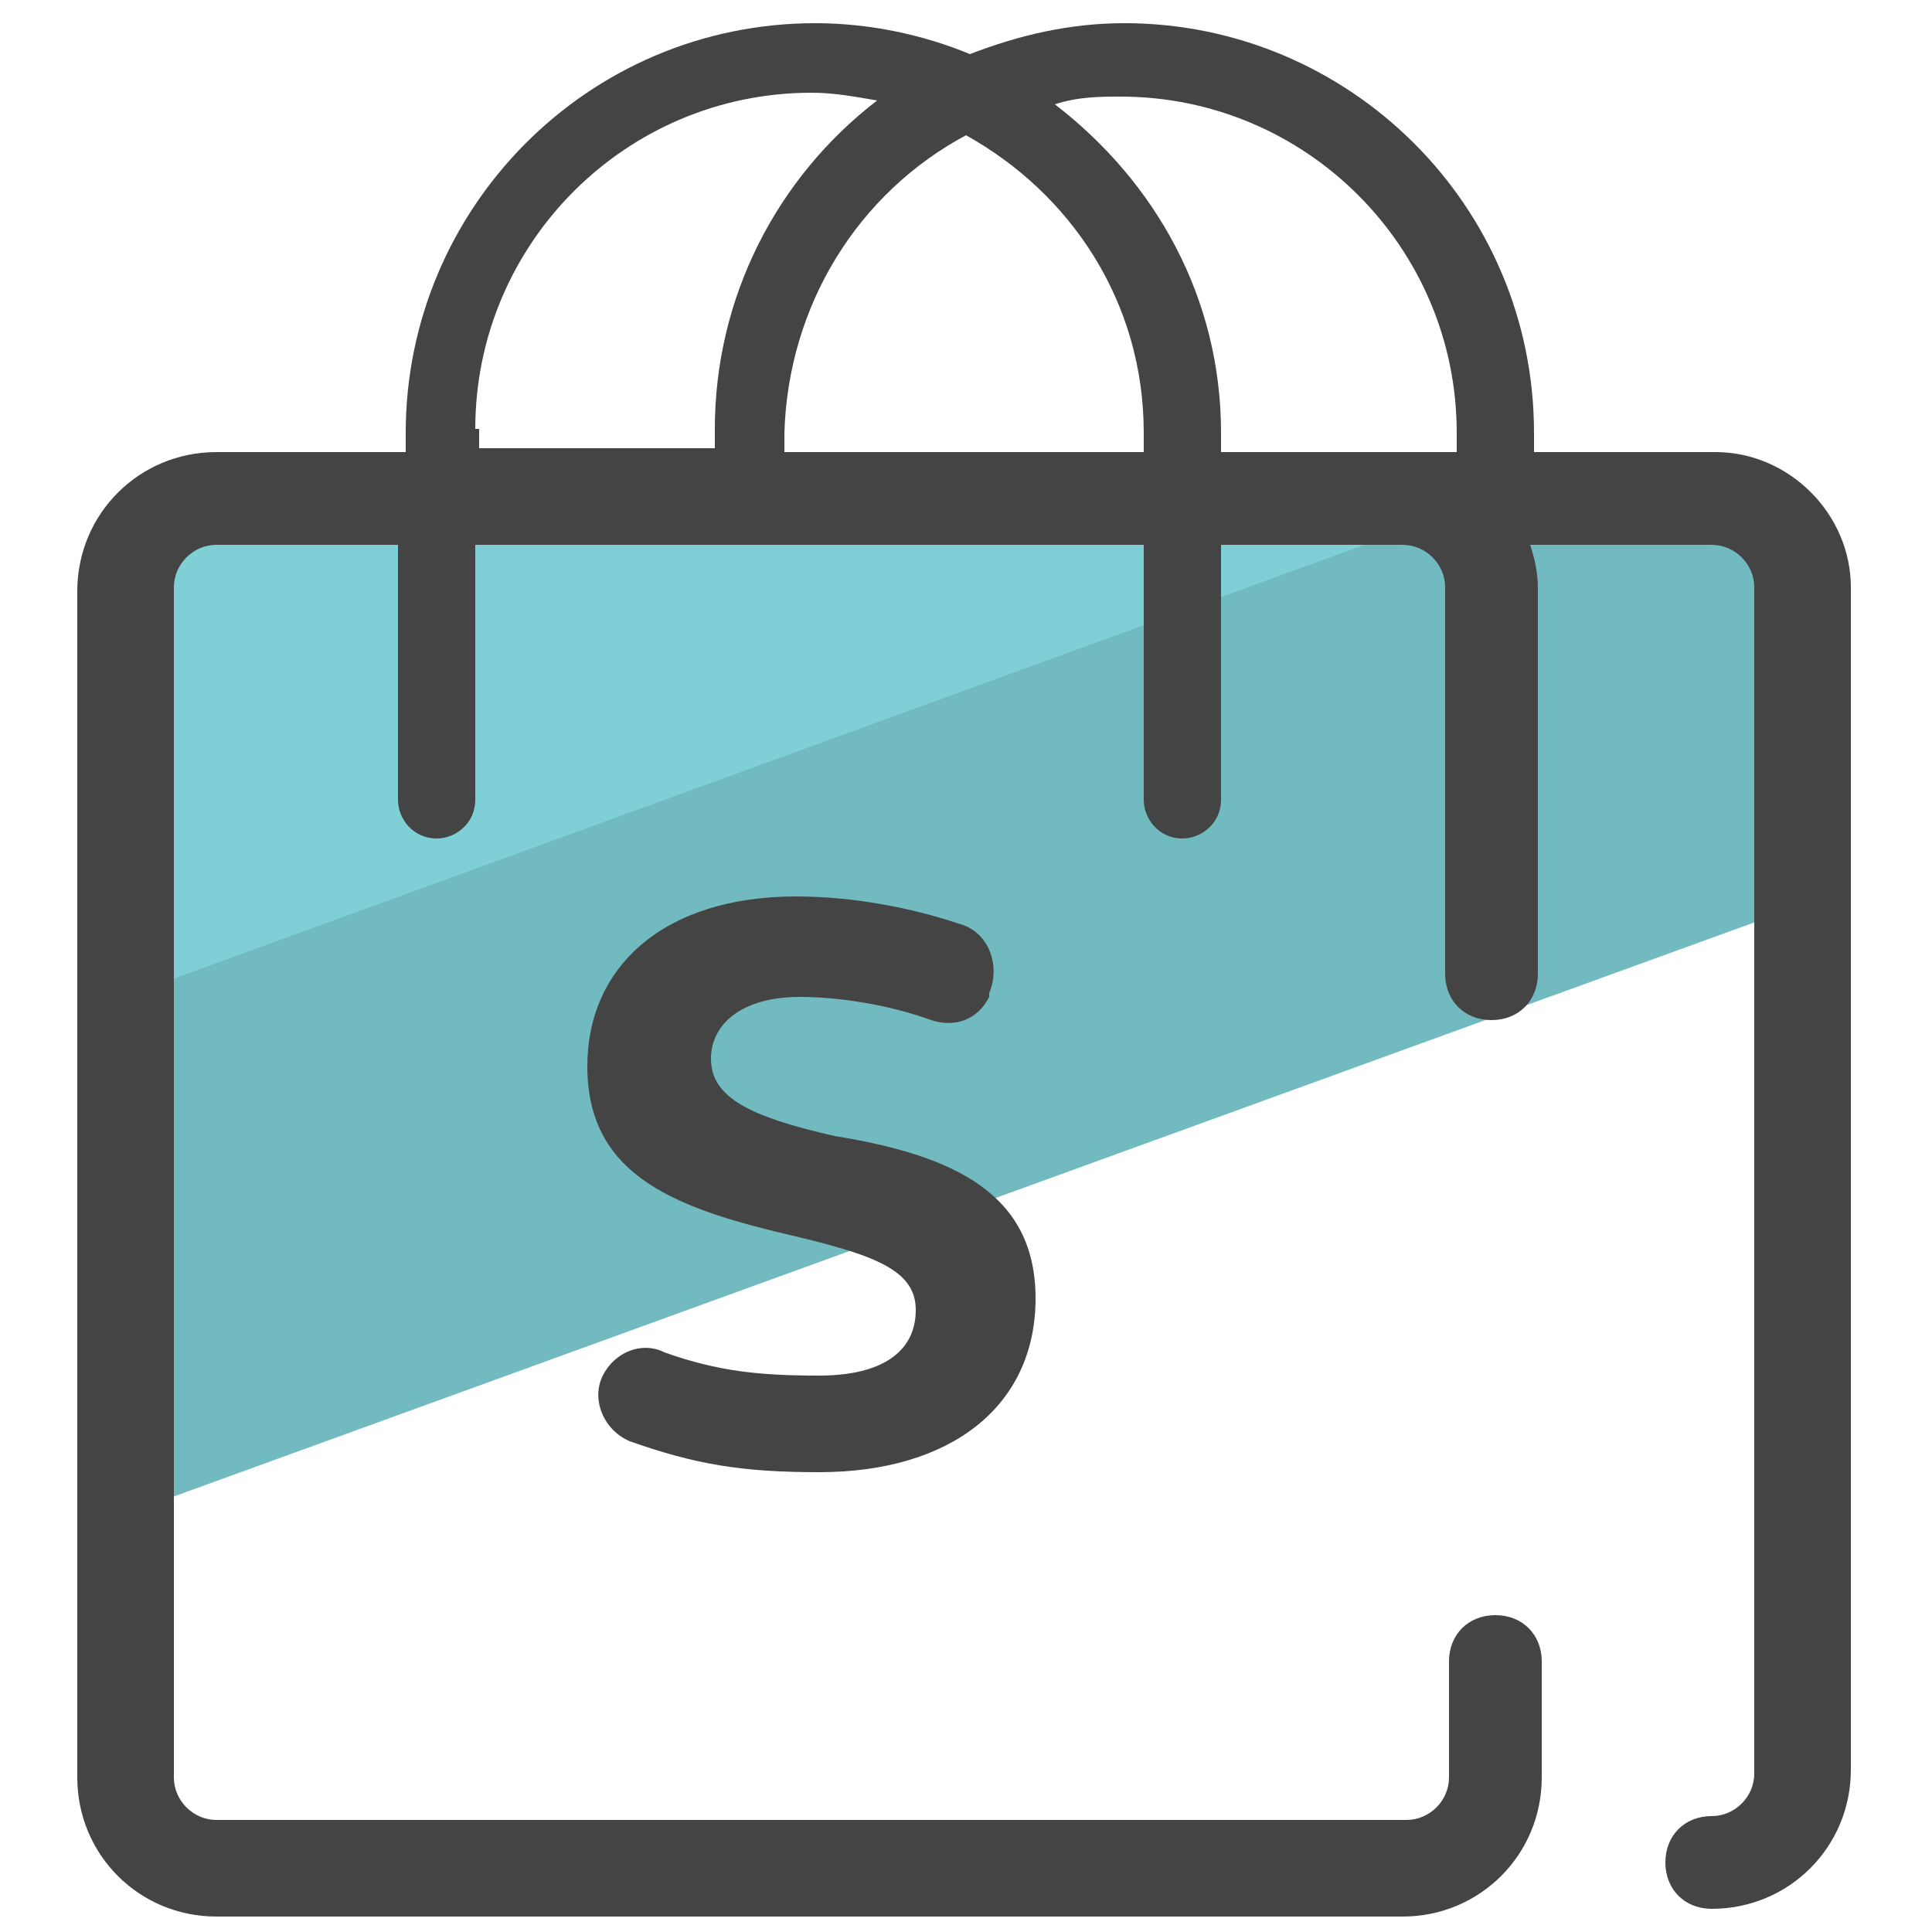 <svg xmlns="http://www.w3.org/2000/svg" version="1" viewBox="0 0 50 50"><path fill="#71BAC0" d="M46.7 23.4v-8.1c0-1.3-1.1-2.4-2.4-2.4H5.6c-1.3 0-2.4 1.1-2.4 2.4v23.9l43.5-15.8z"/><path fill="#7ED0D6" d="M38.6 12.9h-33c-1.3 0-2.4 1.1-2.4 2.4v10.5l35.4-12.9z"/><path fill="#444" d="M44.4 11.7h-4.7v-.5C39.7 5.3 34.9.6 29.1.6c-1.4 0-2.7.3-4 .8-1.2-.5-2.6-.8-4-.8-5.9 0-10.6 4.8-10.6 10.6v.5H5.6c-2 0-3.6 1.6-3.6 3.6V46c0 2 1.6 3.6 3.6 3.6h30.7c2 0 3.6-1.6 3.6-3.6v-3c0-.7-.5-1.2-1.2-1.2s-1.2.5-1.2 1.2v3c0 .6-.5 1.1-1.1 1.1H5.6c-.6 0-1.1-.5-1.1-1.1V15.2c0-.6.5-1.1 1.1-1.1h4.7v6.6c0 .5.4 1 1 1 .5 0 1-.4 1-1v-6.6h17.3v6.6c0 .5.4 1 1 1 .5 0 1-.4 1-1v-6.6h4.7c.6 0 1.1.5 1.1 1.1v10c0 .7.5 1.2 1.2 1.2s1.2-.5 1.2-1.2v-10c0-.4-.1-.8-.2-1.1h4.7c.6 0 1.1.5 1.1 1.1v30.7c0 .6-.5 1.1-1.1 1.1-.7 0-1.2.5-1.2 1.2s.5 1.2 1.2 1.2c2 0 3.6-1.6 3.6-3.6V15.2c0-1.9-1.6-3.5-3.5-3.5zM29 2.5c4.8 0 8.7 3.9 8.7 8.7v.5h-6.1v-.5c0-3.5-1.7-6.5-4.3-8.5.6-.2 1.2-.2 1.7-.2zm-4 1c2.7 1.5 4.6 4.3 4.6 7.7v.5h-9.3v-.5c.1-3.3 1.9-6.2 4.7-7.7zm-12.7 7.6c0-4.8 3.9-8.7 8.7-8.7.6 0 1.1.1 1.7.2-2.6 2-4.2 5.1-4.2 8.5v.5h-6.1v-.5h-.1z"/><path fill="#444" d="M26.8 33.6c0 2.8-2.2 4.5-5.6 4.5-2 0-3.2-.2-4.9-.8-.7-.3-1-1.1-.7-1.7.3-.6 1-.9 1.6-.6 1.4.5 2.5.6 4 .6 1.6 0 2.5-.6 2.5-1.7 0-1-1-1.4-3.1-1.9-3-.7-5.4-1.5-5.4-4.4 0-2.6 2-4.4 5.4-4.4 1.5 0 3 .3 4.2.7.8.2 1.1 1.1.8 1.8v.1c-.3.6-.9.8-1.5.6-1.1-.4-2.4-.6-3.4-.6-1.5 0-2.3.7-2.3 1.6 0 1 1 1.5 3.2 2 3.1.5 5.2 1.5 5.2 4.2z"/></svg>